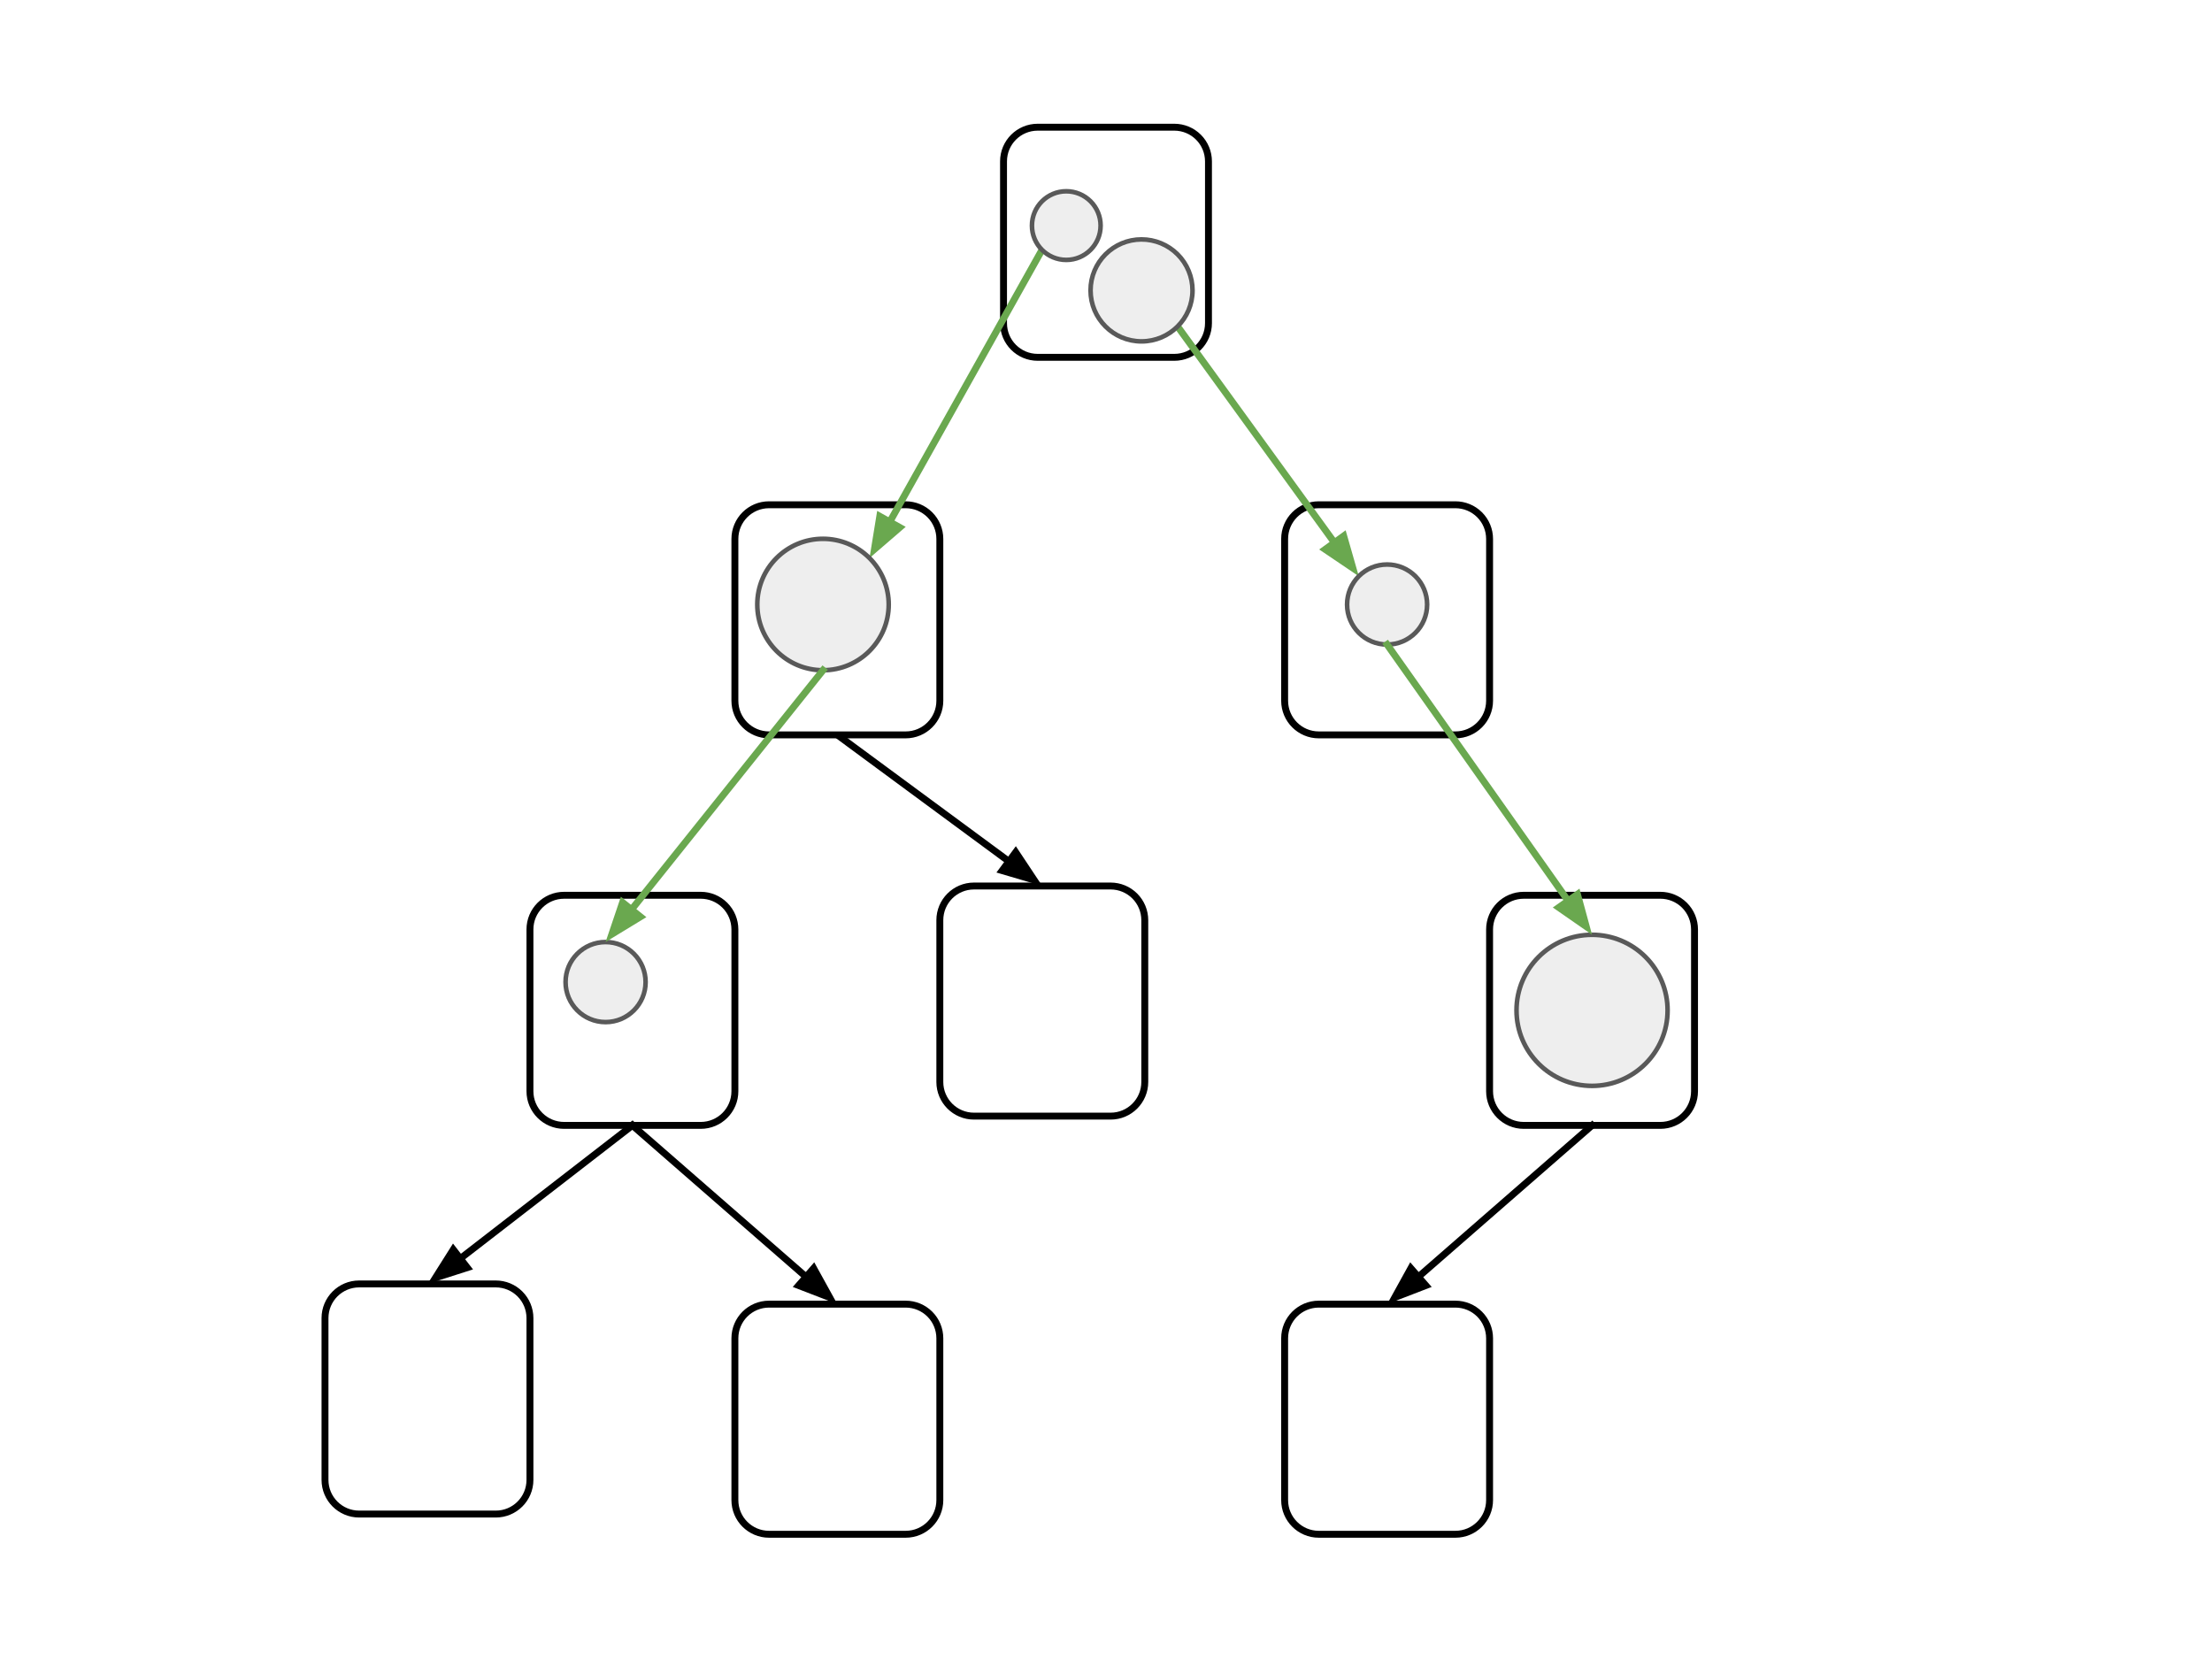 <svg version="1.1" viewBox="0.0 0.0 960.0 720.0" fill="none" stroke="none" stroke-linecap="square" stroke-miterlimit="10" xmlns:xlink="http://www.w3.org/1999/xlink" xmlns="http://www.w3.org/2000/svg"><rect x="0.0" y="0.0" width="960.0" height="720.0" fill="#333333" stroke="none"/><clipPath id="g76bd602cf0_0_66.0"><path d="m0 0l960.0 0l0 720.0l-960.0 0l0 -720.0z" clip-rule="nonzero"/></clipPath><g clip-path="url(#g76bd602cf0_0_66.0)"><path fill="#ffffff" d="m0 0l960.0 0l0 720.0l-960.0 0z" fill-rule="evenodd"/><path fill="#ffffff" d="m229.995 403.368l0 0c0 -8.187 6.637 -14.824 14.824 -14.824l59.296 0l0 0c3.932 0 7.702 1.562 10.482 4.342c2.78 2.78 4.342 6.551 4.342 10.482l0 70.225c0 8.187 -6.637 14.824 -14.824 14.824l-59.296 0c-8.187 0 -14.824 -6.637 -14.824 -14.824z" fill-rule="evenodd"/><path stroke="#000000" stroke-width="3.0" stroke-linejoin="round" stroke-linecap="butt" d="m229.995 403.368l0 0c0 -8.187 6.637 -14.824 14.824 -14.824l59.296 0l0 0c3.932 0 7.702 1.562 10.482 4.342c2.78 2.78 4.342 6.551 4.342 10.482l0 70.225c0 8.187 -6.637 14.824 -14.824 14.824l-59.296 0c-8.187 0 -14.824 -6.637 -14.824 -14.824z" fill-rule="evenodd"/><path fill="#ffffff" d="m407.885 399.349l0 0c0 -8.187 6.637 -14.824 14.824 -14.824l59.296 0l0 0c3.932 0 7.702 1.562 10.482 4.342c2.78 2.78 4.342 6.551 4.342 10.482l0 70.225c0 8.187 -6.637 14.824 -14.824 14.824l-59.296 0c-8.187 0 -14.824 -6.637 -14.824 -14.824z" fill-rule="evenodd"/><path stroke="#000000" stroke-width="3.0" stroke-linejoin="round" stroke-linecap="butt" d="m407.885 399.349l0 0c0 -8.187 6.637 -14.824 14.824 -14.824l59.296 0l0 0c3.932 0 7.702 1.562 10.482 4.342c2.78 2.78 4.342 6.551 4.342 10.482l0 70.225c0 8.187 -6.637 14.824 -14.824 14.824l-59.296 0c-8.187 0 -14.824 -6.637 -14.824 -14.824z" fill-rule="evenodd"/><path fill="#ffffff" d="m646.472 403.368l0 0c0 -8.187 6.637 -14.824 14.824 -14.824l59.296 0l0 0c3.932 0 7.702 1.562 10.482 4.342c2.78 2.78 4.342 6.551 4.342 10.482l0 70.225c0 8.187 -6.637 14.824 -14.824 14.824l-59.296 0c-8.187 0 -14.824 -6.637 -14.824 -14.824z" fill-rule="evenodd"/><path stroke="#000000" stroke-width="3.0" stroke-linejoin="round" stroke-linecap="butt" d="m646.472 403.368l0 0c0 -8.187 6.637 -14.824 14.824 -14.824l59.296 0l0 0c3.932 0 7.702 1.562 10.482 4.342c2.78 2.78 4.342 6.551 4.342 10.482l0 70.225c0 8.187 -6.637 14.824 -14.824 14.824l-59.296 0c-8.187 0 -14.824 -6.637 -14.824 -14.824z" fill-rule="evenodd"/><path fill="#ffffff" d="m141.05 572.048l0 0c0 -8.187 6.637 -14.824 14.824 -14.824l59.296 0l0 0c3.932 0 7.702 1.562 10.482 4.342c2.78 2.78 4.342 6.551 4.342 10.482l0 70.225c0 8.187 -6.637 14.824 -14.824 14.824l-59.296 0c-8.187 0 -14.824 -6.637 -14.824 -14.824z" fill-rule="evenodd"/><path stroke="#000000" stroke-width="3.0" stroke-linejoin="round" stroke-linecap="butt" d="m141.05 572.048l0 0c0 -8.187 6.637 -14.824 14.824 -14.824l59.296 0l0 0c3.932 0 7.702 1.562 10.482 4.342c2.78 2.78 4.342 6.551 4.342 10.482l0 70.225c0 8.187 -6.637 14.824 -14.824 14.824l-59.296 0c-8.187 0 -14.824 -6.637 -14.824 -14.824z" fill-rule="evenodd"/><path fill="#ffffff" d="m318.94 580.814l0 0c0 -8.187 6.637 -14.824 14.824 -14.824l59.296 0l0 0c3.932 0 7.702 1.562 10.482 4.342c2.78 2.78 4.342 6.551 4.342 10.482l0 70.225c0 8.187 -6.637 14.824 -14.824 14.824l-59.296 0c-8.187 0 -14.824 -6.637 -14.824 -14.824z" fill-rule="evenodd"/><path stroke="#000000" stroke-width="3.0" stroke-linejoin="round" stroke-linecap="butt" d="m318.94 580.814l0 0c0 -8.187 6.637 -14.824 14.824 -14.824l59.296 0l0 0c3.932 0 7.702 1.562 10.482 4.342c2.78 2.78 4.342 6.551 4.342 10.482l0 70.225c0 8.187 -6.637 14.824 -14.824 14.824l-59.296 0c-8.187 0 -14.824 -6.637 -14.824 -14.824z" fill-rule="evenodd"/><path fill="#ffffff" d="m557.528 580.814l0 0c0 -8.187 6.637 -14.824 14.824 -14.824l59.296 0l0 0c3.932 0 7.702 1.562 10.482 4.342c2.78 2.78 4.342 6.551 4.342 10.482l0 70.225c0 8.187 -6.637 14.824 -14.824 14.824l-59.296 0c-8.187 0 -14.824 -6.637 -14.824 -14.824z" fill-rule="evenodd"/><path stroke="#000000" stroke-width="3.0" stroke-linejoin="round" stroke-linecap="butt" d="m557.528 580.814l0 0c0 -8.187 6.637 -14.824 14.824 -14.824l59.296 0l0 0c3.932 0 7.702 1.562 10.482 4.342c2.78 2.78 4.342 6.551 4.342 10.482l0 70.225c0 8.187 -6.637 14.824 -14.824 14.824l-59.296 0c-8.187 0 -14.824 -6.637 -14.824 -14.824z" fill-rule="evenodd"/><path fill="#000000" fill-opacity="0.0" d="m363.412 318.95l88.945 65.575" fill-rule="evenodd"/><path stroke="#000000" stroke-width="3.0" stroke-linejoin="round" stroke-linecap="butt" d="m363.412 318.95l74.457 54.893" fill-rule="evenodd"/><path fill="#000000" stroke="#000000" stroke-width="3.0" stroke-linecap="butt" d="m434.928 377.832l13.899 4.09l-8.018 -12.067z" fill-rule="evenodd"/><path fill="#000000" fill-opacity="0.0" d="m274.467 488.417l-88.945 68.819" fill-rule="evenodd"/><path stroke="#000000" stroke-width="3.0" stroke-linejoin="round" stroke-linecap="butt" d="m274.467 488.417l-74.709 57.804" fill-rule="evenodd"/><path fill="#000000" stroke="#000000" stroke-width="3.0" stroke-linecap="butt" d="m196.726 542.302l-7.735 12.25l13.8 -4.412z" fill-rule="evenodd"/><path fill="#000000" fill-opacity="0.0" d="m274.467 488.417l88.945 77.575" fill-rule="evenodd"/><path stroke="#000000" stroke-width="3.0" stroke-linejoin="round" stroke-linecap="butt" d="m274.467 488.417l75.379 65.743" fill-rule="evenodd"/><path fill="#000000" stroke="#000000" stroke-width="3.0" stroke-linecap="butt" d="m346.59 557.895l13.517 5.214l-7.003 -12.683z" fill-rule="evenodd"/><path fill="#000000" fill-opacity="0.0" d="m690.945 488.417l-88.945 77.575" fill-rule="evenodd"/><path stroke="#000000" stroke-width="3.0" stroke-linejoin="round" stroke-linecap="butt" d="m690.945 488.417l-75.379 65.743" fill-rule="evenodd"/><path fill="#000000" stroke="#000000" stroke-width="3.0" stroke-linecap="butt" d="m612.308 550.426l-7.003 12.683l13.517 -5.214z" fill-rule="evenodd"/><path fill="#eeeeee" d="m245.451 426.215l0 0c0 -9.593 7.777 -17.37 17.37 -17.37l0 0c4.607 0 9.025 1.83 12.283 5.088c3.258 3.258 5.088 7.676 5.088 12.283l0 0c0 9.593 -7.777 17.37 -17.37 17.37l0 0c-9.593 0 -17.37 -7.777 -17.37 -17.37z" fill-rule="evenodd"/><path stroke="#595959" stroke-width="2.0" stroke-linejoin="round" stroke-linecap="butt" d="m245.451 426.215l0 0c0 -9.593 7.777 -17.37 17.37 -17.37l0 0c4.607 0 9.025 1.83 12.283 5.088c3.258 3.258 5.088 7.676 5.088 12.283l0 0c0 9.593 -7.777 17.37 -17.37 17.37l0 0c-9.593 0 -17.37 -7.777 -17.37 -17.37z" fill-rule="evenodd"/><path fill="#eeeeee" d="m658.158 438.483l0 0c0 -18.108 14.679 -32.787 32.787 -32.787l0 0c8.696 0 17.035 3.454 23.184 9.603c6.149 6.149 9.603 14.488 9.603 23.184l0 0c0 18.108 -14.679 32.787 -32.787 32.787l0 0c-18.108 0 -32.787 -14.679 -32.787 -32.787z" fill-rule="evenodd"/><path stroke="#595959" stroke-width="2.0" stroke-linejoin="round" stroke-linecap="butt" d="m658.158 438.483l0 0c0 -18.108 14.679 -32.787 32.787 -32.787l0 0c8.696 0 17.035 3.454 23.184 9.603c6.149 6.149 9.603 14.488 9.603 23.184l0 0c0 18.108 -14.679 32.787 -32.787 32.787l0 0c-18.108 0 -32.787 -14.679 -32.787 -32.787z" fill-rule="evenodd"/><path fill="#ffffff" d="m435.528 70.029l0 0c0 -8.187 6.637 -14.824 14.824 -14.824l59.296 0l0 0c3.932 0 7.702 1.562 10.482 4.342c2.78 2.78 4.342 6.551 4.342 10.482l0 70.225c0 8.187 -6.637 14.824 -14.824 14.824l-59.296 0c-8.187 0 -14.824 -6.637 -14.824 -14.824z" fill-rule="evenodd"/><path stroke="#000000" stroke-width="3.0" stroke-linejoin="round" stroke-linecap="butt" d="m435.528 70.029l0 0c0 -8.187 6.637 -14.824 14.824 -14.824l59.296 0l0 0c3.932 0 7.702 1.562 10.482 4.342c2.78 2.78 4.342 6.551 4.342 10.482l0 70.225c0 8.187 -6.637 14.824 -14.824 14.824l-59.296 0c-8.187 0 -14.824 -6.637 -14.824 -14.824z" fill-rule="evenodd"/><path fill="#ffffff" d="m318.94 233.887l0 0c0 -8.187 6.637 -14.824 14.824 -14.824l59.296 0l0 0c3.932 0 7.702 1.562 10.482 4.342c2.78 2.78 4.342 6.551 4.342 10.482l0 70.225c0 8.187 -6.637 14.824 -14.824 14.824l-59.296 0c-8.187 0 -14.824 -6.637 -14.824 -14.824z" fill-rule="evenodd"/><path stroke="#000000" stroke-width="3.0" stroke-linejoin="round" stroke-linecap="butt" d="m318.94 233.887l0 0c0 -8.187 6.637 -14.824 14.824 -14.824l59.296 0l0 0c3.932 0 7.702 1.562 10.482 4.342c2.78 2.78 4.342 6.551 4.342 10.482l0 70.225c0 8.187 -6.637 14.824 -14.824 14.824l-59.296 0c-8.187 0 -14.824 -6.637 -14.824 -14.824z" fill-rule="evenodd"/><path fill="#ffffff" d="m557.528 233.887l0 0c0 -8.187 6.637 -14.824 14.824 -14.824l59.296 0l0 0c3.932 0 7.702 1.562 10.482 4.342c2.78 2.78 4.342 6.551 4.342 10.482l0 70.225c0 8.187 -6.637 14.824 -14.824 14.824l-59.296 0c-8.187 0 -14.824 -6.637 -14.824 -14.824z" fill-rule="evenodd"/><path stroke="#000000" stroke-width="3.0" stroke-linejoin="round" stroke-linecap="butt" d="m557.528 233.887l0 0c0 -8.187 6.637 -14.824 14.824 -14.824l59.296 0l0 0c3.932 0 7.702 1.562 10.482 4.342c2.78 2.78 4.342 6.551 4.342 10.482l0 70.225c0 8.187 -6.637 14.824 -14.824 14.824l-59.296 0c-8.187 0 -14.824 -6.637 -14.824 -14.824z" fill-rule="evenodd"/><path fill="#000000" fill-opacity="0.0" d="m452.227 108.44l-74.866 133.764" fill-rule="evenodd"/><path stroke="#6aa84f" stroke-width="3.0" stroke-linejoin="round" stroke-linecap="butt" d="m452.227 108.44l-66.075 118.057" fill-rule="evenodd"/><path fill="#6aa84f" stroke="#6aa84f" stroke-width="3.0" stroke-linecap="butt" d="m381.828 224.076l-2.325 14.3l10.973 -9.46z" fill-rule="evenodd"/><path fill="#000000" fill-opacity="0.0" d="m511.068 141.677l78.646 108.409" fill-rule="evenodd"/><path stroke="#6aa84f" stroke-width="3.0" stroke-linejoin="round" stroke-linecap="butt" d="m511.068 141.677l68.076 93.84" fill-rule="evenodd"/><path fill="#6aa84f" stroke="#6aa84f" stroke-width="3.0" stroke-linecap="butt" d="m575.133 238.426l12.005 8.11l-3.984 -13.93z" fill-rule="evenodd"/><path fill="#eeeeee" d="m328.661 262.36l0 0c0 -15.751 12.769 -28.52 28.52 -28.52l0 0c7.564 0 14.818 3.005 20.166 8.353c5.348 5.348 8.353 12.603 8.353 20.166l0 0c0 15.751 -12.769 28.52 -28.52 28.52l0 0c-15.751 0 -28.52 -12.769 -28.52 -28.52z" fill-rule="evenodd"/><path stroke="#595959" stroke-width="2.0" stroke-linejoin="round" stroke-linecap="butt" d="m328.661 262.36l0 0c0 -15.751 12.769 -28.52 28.52 -28.52l0 0c7.564 0 14.818 3.005 20.166 8.353c5.348 5.348 8.353 12.603 8.353 20.166l0 0c0 15.751 -12.769 28.52 -28.52 28.52l0 0c-15.751 0 -28.52 -12.769 -28.52 -28.52z" fill-rule="evenodd"/><path fill="#eeeeee" d="m584.63 262.36l0 0c0 -9.593 7.777 -17.37 17.37 -17.37l0 0c4.607 0 9.025 1.83 12.282 5.088c3.258 3.258 5.088 7.676 5.088 12.283l0 0c0 9.593 -7.777 17.37 -17.37 17.37l0 0c-9.593 0 -17.37 -7.777 -17.37 -17.37z" fill-rule="evenodd"/><path stroke="#595959" stroke-width="2.0" stroke-linejoin="round" stroke-linecap="butt" d="m584.63 262.36l0 0c0 -9.593 7.777 -17.37 17.37 -17.37l0 0c4.607 0 9.025 1.83 12.282 5.088c3.258 3.258 5.088 7.676 5.088 12.283l0 0c0 9.593 -7.777 17.37 -17.37 17.37l0 0c-9.593 0 -17.37 -7.777 -17.37 -17.37z" fill-rule="evenodd"/><path fill="#eeeeee" d="m447.864 97.906l0 0c0 -8.228 6.67 -14.898 14.898 -14.898l0 0c3.951 0 7.74 1.57 10.534 4.363c2.794 2.794 4.363 6.583 4.363 10.534l0 0c0 8.228 -6.67 14.898 -14.898 14.898l0 0c-8.228 0 -14.898 -6.67 -14.898 -14.898z" fill-rule="evenodd"/><path stroke="#595959" stroke-width="2.0" stroke-linejoin="round" stroke-linecap="butt" d="m447.864 97.906l0 0c0 -8.228 6.67 -14.898 14.898 -14.898l0 0c3.951 0 7.74 1.57 10.534 4.363c2.794 2.794 4.363 6.583 4.363 10.534l0 0c0 8.228 -6.67 14.898 -14.898 14.898l0 0c-8.228 0 -14.898 -6.67 -14.898 -14.898z" fill-rule="evenodd"/><path fill="#eeeeee" d="m473.297 126.031l0 0c0 -12.22 9.906 -22.126 22.126 -22.126l0 0c5.868 0 11.496 2.331 15.645 6.481c4.149 4.149 6.481 9.777 6.481 15.645l0 0c0 12.22 -9.906 22.126 -22.126 22.126l0 0c-12.22 0 -22.126 -9.906 -22.126 -22.126z" fill-rule="evenodd"/><path stroke="#595959" stroke-width="2.0" stroke-linejoin="round" stroke-linecap="butt" d="m473.297 126.031l0 0c0 -12.22 9.906 -22.126 22.126 -22.126l0 0c5.868 0 11.496 2.331 15.645 6.481c4.149 4.149 6.481 9.777 6.481 15.645l0 0c0 12.22 -9.906 22.126 -22.126 22.126l0 0c-12.22 0 -22.126 -9.906 -22.126 -22.126z" fill-rule="evenodd"/><path fill="#000000" fill-opacity="0.0" d="m602.0 279.73l88.945 125.953" fill-rule="evenodd"/><path stroke="#6aa84f" stroke-width="3.0" stroke-linejoin="round" stroke-linecap="butt" d="m602.0 279.73l78.562 111.249" fill-rule="evenodd"/><path fill="#6aa84f" stroke="#6aa84f" stroke-width="3.0" stroke-linecap="butt" d="m676.514 393.837l11.901 8.263l-3.806 -13.979z" fill-rule="evenodd"/><path fill="#000000" fill-opacity="0.0" d="m357.181 290.879l-94.362 117.953" fill-rule="evenodd"/><path stroke="#6aa84f" stroke-width="3.0" stroke-linejoin="round" stroke-linecap="butt" d="m357.181 290.879l-83.118 103.897" fill-rule="evenodd"/><path fill="#6aa84f" stroke="#6aa84f" stroke-width="3.0" stroke-linecap="butt" d="m270.194 391.681l-4.635 13.726l12.374 -7.535z" fill-rule="evenodd"/></g></svg>